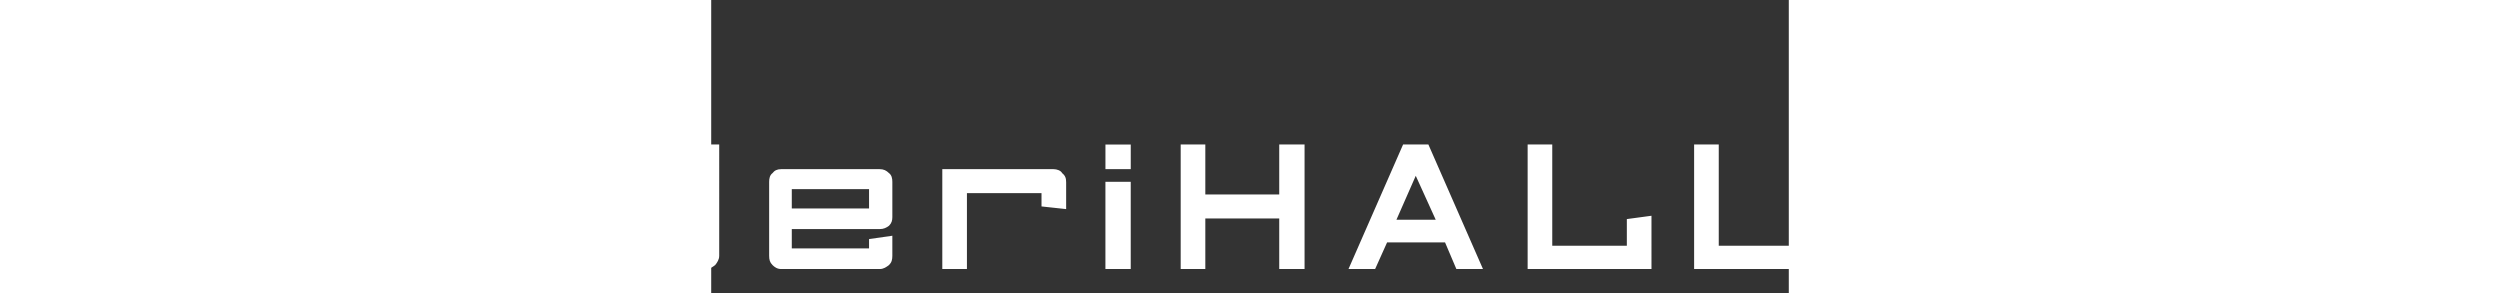 <?xml version="1.0" encoding="UTF-8" standalone="no"?>
<svg
   height="24.714"
   viewBox="0 0 210.867 57.337"
   aria-hidden="true"
   version="1.1"
   id="svg1"
   width="210.867"
   xmlns="http://www.w3.org/2000/svg"
   xmlns:svg="http://www.w3.org/2000/svg"
   xmlns:rdf="http://www.w3.org/1999/02/22-rdf-syntax-ns#"
   xmlns:cc="http://creativecommons.org/ns#"
   xmlns:dc="http://purl.org/dc/elements/1.1/">
  <rect x="0" y="0" width="210.867" height="57.337" fill="#333333" stroke="none"/>
  <defs
     id="defs1" />
  <title
     id="title1">Spinderihallernes logo</title>
  <desc
     id="desc1">Spinderihallerne</desc>
  <g
     fill="#ffffff"
     fill-rule="evenodd"
     id="g1"
     transform="translate(-139.172)">
    <path
       d="m 4.432,40.917 v -3.91 h 15.244 v 2.087 l 4.432,0.521 v -4.04 c 0,-0.65 -0.127,-1.302 -0.648,-1.695 C 23.065,33.363 22.545,33.1 21.763,33.1 H 2.218 c -0.522,0 -1.04,0.263 -1.563,0.78 C 0.133,34.273 0,34.925 0,35.575 v 6.907 c 0,0.652 0.133,1.303 0.655,1.691 0.522,0.521 1.041,0.655 1.563,0.655 h 17.458 v 3.777 H 4.432 V 46.781 L 0,46.131 v 3.906 c 0,0.784 0.133,1.306 0.655,1.828 0.522,0.392 1.041,0.78 1.563,0.78 h 19.545 c 0.782,0 1.302,-0.388 1.697,-0.78 0.521,-0.522 0.648,-1.044 0.648,-1.828 v -6.645 c 0,-0.65 -0.127,-1.297 -0.648,-1.694 -0.395,-0.652 -0.915,-0.78 -1.697,-0.78 H 4.433 Z m 53.686,-5.342 c 0,-0.65 -0.127,-1.302 -0.648,-1.694 -0.523,-0.517 -1.045,-0.78 -1.825,-0.78 H 36.357 c -0.648,0 -1.304,0.263 -1.826,0.78 -0.388,0.517 -0.649,1.172 -0.649,1.824 v 21.632 h 4.821 v -4.692 h 16.942 c 0.78,0 1.302,-0.388 1.825,-0.78 0.521,-0.52 0.648,-1.044 0.648,-1.828 V 35.576 Z M 38.703,47.825 H 53.298 V 37.792 H 38.703 Z M 67.896,33.1 h 4.821 v -4.82 h -4.821 z m -0.001,19.545 h 4.821 v -17.07 h -4.821 z m 38.831,-17.07 c 0,-0.65 -0.26,-1.302 -0.648,-1.694 -0.527,-0.517 -1.177,-0.78 -1.827,-0.78 H 84.832 c -0.65,0 -1.304,0.263 -1.693,0.78 -0.388,0.392 -0.649,1.044 -0.649,1.694 v 17.07 h 4.821 V 37.921 h 14.462 v 14.724 h 4.953 z m 34.011,-7.299 h -4.954 v 4.82 h -16.937 c -0.786,0 -1.304,0.263 -1.696,0.785 -0.522,0.393 -0.65,1.044 -0.65,1.695 V 50.04 c 0,0.78 0.128,1.303 0.65,1.824 0.392,0.389 0.91,0.78 1.696,0.78 h 19.416 c 0.649,0 1.17,-0.391 1.692,-0.78 0.392,-0.521 0.783,-1.043 0.783,-1.824 z m -19.55,19.548 h 14.596 V 37.792 h -14.595 v 10.032 z m 33.754,-2.996 h 17.202 c 0.781,0 1.3,-0.262 1.823,-0.65 0.522,-0.527 0.651,-1.044 0.651,-1.695 v -6.908 c 0,-0.65 -0.13,-1.306 -0.65,-1.695 -0.525,-0.52 -1.043,-0.78 -1.824,-0.78 h -19.288 c -0.781,0 -1.302,0.26 -1.692,0.78 -0.523,0.39 -0.654,1.045 -0.654,1.695 V 50.04 c 0,0.777 0.132,1.303 0.654,1.825 0.39,0.387 0.91,0.781 1.691,0.781 h 19.29 c 0.78,0 1.298,-0.394 1.822,-0.78 0.522,-0.523 0.651,-1.049 0.651,-1.826 v -3.909 l -4.558,0.65 v 1.824 H 154.94 v -3.777 z m 0,-4.04 h 15.118 V 37.01 H 154.94 v 3.777 z m 48.866,-0.392 4.821,0.521 v -5.213 c 0,-0.779 -0.129,-1.3 -0.783,-1.828 -0.26,-0.513 -1.043,-0.776 -1.692,-0.776 h -21.76 v 19.545 h 4.82 V 37.787 h 14.594 v 2.61 z M 216.318,33.1 h 4.952 v -4.82 h -4.952 z m -0.005,19.545 h 4.953 v -17.07 h -4.953 z m 38.97,-24.369 h -4.956 v 9.774 h -14.464 v -9.774 h -4.82 v 24.37 h 4.82 v -9.9 h 14.464 v 9.9 h 4.956 z m 24.231,0 h -4.95 l -10.684,24.37 h 5.212 l 2.342,-5.212 h 11.34 l 2.216,5.212 h 5.208 z m -2.47,6.128 3.906,8.596 h -7.689 l 3.781,-8.596 z m 46.126,7.816 -4.822,0.65 v 5.214 H 303.753 V 28.276 h -4.818 v 24.37 h 24.235 z m 32.579,0 -4.82,0.65 v 5.214 H 336.334 V 28.276 h -4.821 v 24.37 h 24.236 z m 32.578,-9.382 V 28.28 h -24.373 v 24.366 h 24.373 v -4.562 h -19.55 v -5.342 h 14.592 V 38.18 h -14.591 v -5.342 z m 32.187,-3.778 c -0.392,-0.521 -0.919,-0.78 -1.694,-0.78 h -21.895 v 24.365 h 4.69 v -9.9 h 6.387 l 7.295,9.9 h 6.126 l -7.295,-9.9 h 4.692 c 0.775,0 1.302,-0.262 1.694,-0.654 0.384,-0.392 0.78,-1.044 0.78,-1.695 V 30.75 c 0,-0.781 -0.396,-1.302 -0.78,-1.69 z m -18.899,9.383 h 14.983 v -5.864 h -14.983 z m 53.69,-10.167 h -4.953 v 16.81 l -14.596,-16.81 h -4.82 v 24.37 h 4.82 V 35.705 l 14.596,16.94 h 4.953 z m 14.332,14.466 h 14.6 v -4.558 h -14.6 v -5.342 h 19.55 v -4.566 h -24.24 v 24.369 h 24.24 v -4.561 h -19.55 z M 489.212,0 h -2.733 L 467.587,20.07 V 0 h -2.74 l -18.9,20.07 V 0 h -2.865 L 420.41,24.236 h 3.776 L 443.082,4.17 v 19.937 h 2.61 L 464.714,4.17 v 19.937 h 2.738 L 486.346,4.17 v 19.808 h 2.866 z"
       id="path1" />
  </g>
</svg>
